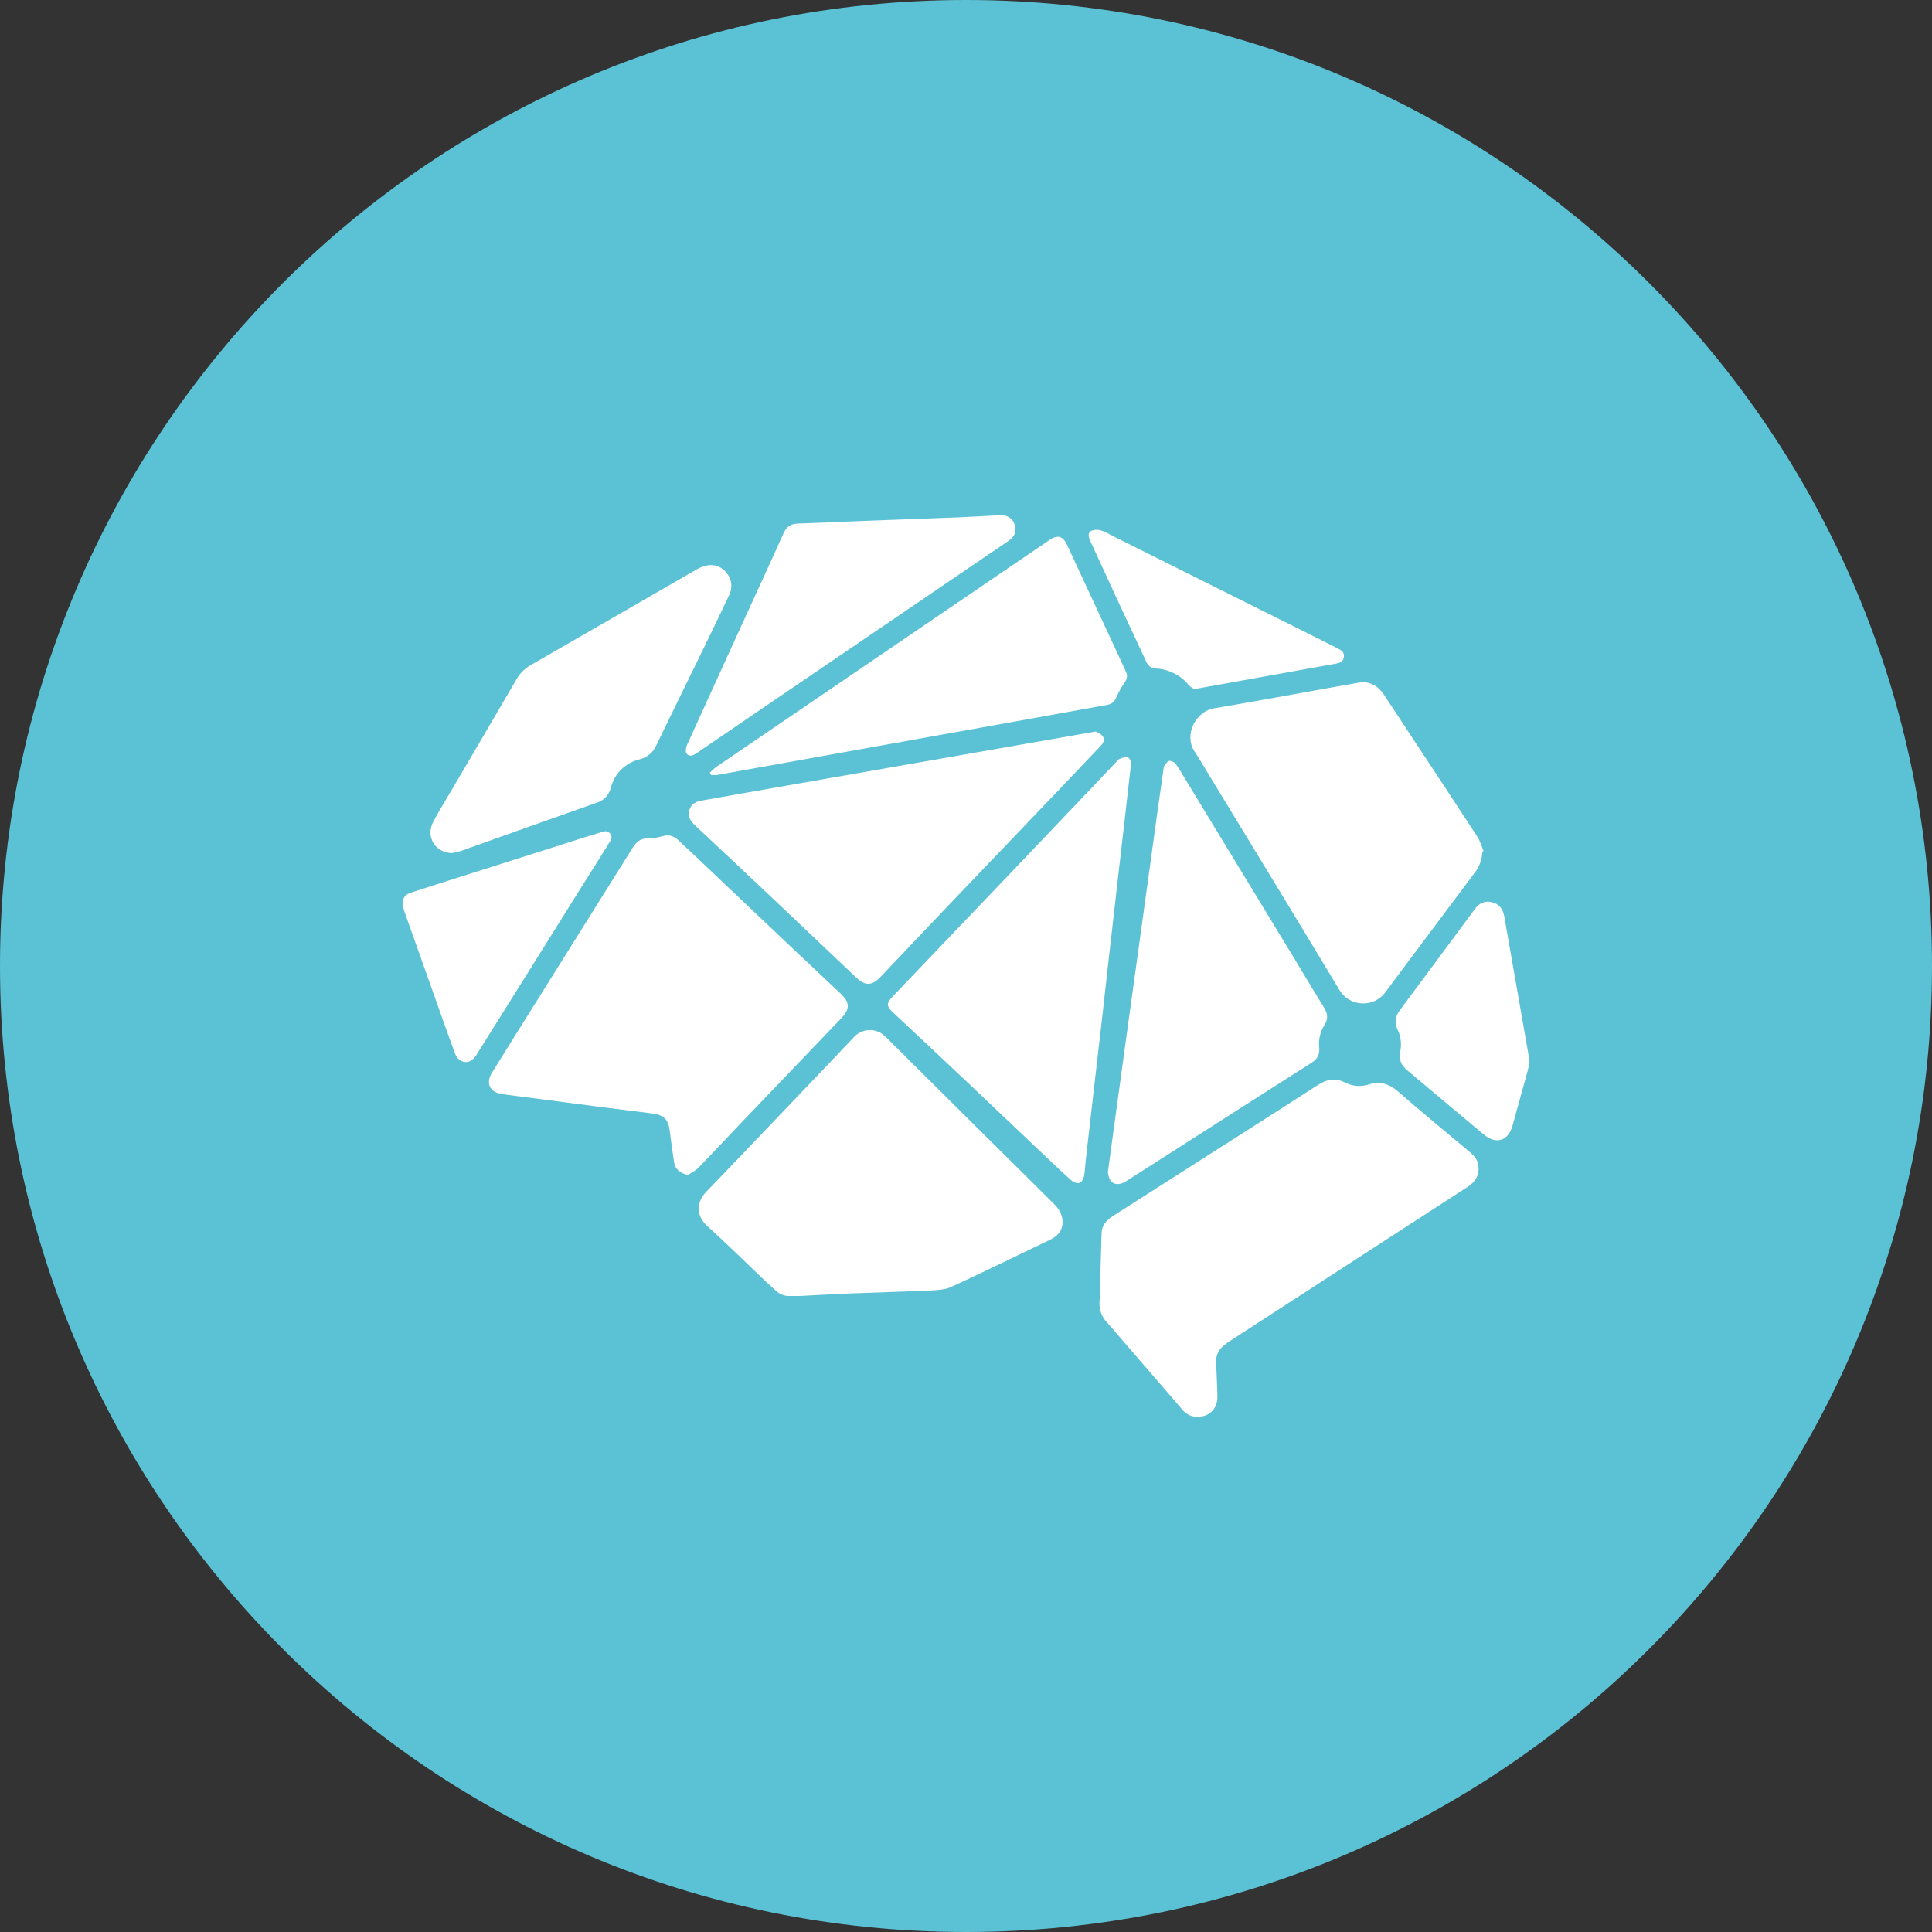 <svg viewBox="0 0 24 24" fill="none" xmlns="http://www.w3.org/2000/svg">
<rect x="0" y="0" width="24" height="24" fill="#333333" stroke="none"/>
<g clip-path="url(#clip0_1265_22062)">
<path d="M12 24C18.627 24 24 18.627 24 12C24 5.373 18.627 0 12 0C5.373 0 0 5.373 0 12C0 18.627 5.373 24 12 24Z" fill="#5BC1D4"/>
<path fill-rule="evenodd" clip-rule="evenodd" d="M10.45 12.65L9.294 13.857C9.087 14.073 8.883 14.293 8.674 14.508C8.639 14.545 8.59 14.566 8.547 14.595C8.456 14.58 8.386 14.524 8.374 14.441C8.355 14.315 8.337 14.189 8.322 14.063C8.301 13.896 8.25 13.85 8.081 13.829C7.734 13.787 7.386 13.742 7.038 13.696L6.245 13.593C6.086 13.572 6.029 13.459 6.112 13.324C6.302 13.017 6.494 12.712 6.685 12.407L7.854 10.539C7.9 10.464 7.952 10.412 8.051 10.415C8.114 10.416 8.18 10.401 8.242 10.384C8.317 10.366 8.375 10.389 8.427 10.438C8.518 10.524 8.611 10.609 8.702 10.696L9.758 11.698C9.985 11.913 10.215 12.127 10.443 12.343C10.56 12.454 10.56 12.534 10.45 12.65ZM18.212 14.273C18.278 14.328 18.35 14.379 18.364 14.473C18.381 14.591 18.334 14.678 18.233 14.743C17.638 15.128 17.043 15.515 16.448 15.9L15.298 16.646C15.261 16.669 15.227 16.695 15.194 16.722C15.165 16.746 15.142 16.776 15.127 16.811C15.112 16.845 15.105 16.882 15.107 16.92C15.112 17.063 15.121 17.207 15.123 17.349C15.125 17.514 15.004 17.617 14.838 17.598C14.779 17.59 14.725 17.559 14.688 17.512C14.55 17.352 14.412 17.192 14.274 17.032C14.101 16.832 13.928 16.631 13.755 16.431C13.719 16.395 13.692 16.352 13.676 16.304C13.659 16.256 13.654 16.206 13.66 16.155L13.684 15.319C13.687 15.221 13.745 15.158 13.823 15.107L14.774 14.5C15.306 14.16 15.839 13.822 16.37 13.479C16.482 13.407 16.586 13.385 16.71 13.448C16.801 13.495 16.904 13.503 17.002 13.472C17.15 13.425 17.263 13.467 17.377 13.567C17.65 13.808 17.934 14.038 18.213 14.273H18.212ZM13.104 14.967C13.147 15.01 13.178 15.063 13.193 15.121C13.219 15.252 13.167 15.341 13.044 15.401C12.634 15.598 12.225 15.798 11.812 15.989C11.738 16.022 11.645 16.026 11.56 16.031C11.218 16.046 10.876 16.055 10.534 16.069C10.331 16.077 10.13 16.09 9.943 16.099H9.806C9.775 16.1 9.744 16.095 9.715 16.083C9.687 16.072 9.66 16.055 9.638 16.033C9.595 15.993 9.55 15.954 9.507 15.914C9.267 15.685 9.03 15.452 8.784 15.228C8.647 15.103 8.645 14.936 8.776 14.802C9.07 14.498 9.362 14.192 9.654 13.885C9.97 13.555 10.286 13.223 10.601 12.891C10.625 12.863 10.654 12.84 10.687 12.824C10.72 12.807 10.756 12.798 10.793 12.796C10.83 12.794 10.867 12.8 10.901 12.813C10.936 12.826 10.967 12.846 10.994 12.872L12.254 14.124C12.537 14.405 12.822 14.684 13.104 14.967ZM14.838 9.333C14.703 9.125 14.856 8.836 15.081 8.799C15.681 8.699 16.28 8.584 16.88 8.48C17.012 8.457 17.117 8.518 17.19 8.627C17.316 8.816 17.44 9.006 17.564 9.195C17.828 9.594 18.091 9.993 18.352 10.394C18.387 10.447 18.404 10.513 18.43 10.572L18.415 10.579C18.41 10.681 18.373 10.779 18.307 10.858C17.94 11.351 17.569 11.841 17.203 12.335C17.169 12.379 17.124 12.413 17.073 12.436C17.022 12.459 16.966 12.468 16.91 12.464C16.855 12.461 16.801 12.443 16.753 12.414C16.706 12.385 16.666 12.344 16.638 12.296C16.103 11.407 15.562 10.521 15.023 9.634C14.962 9.533 14.902 9.431 14.838 9.333ZM13.785 11.806L13.68 12.74C13.651 12.999 13.619 13.257 13.59 13.516L13.486 14.426C13.479 14.489 13.478 14.554 13.465 14.616C13.458 14.646 13.436 14.685 13.411 14.694C13.385 14.704 13.341 14.69 13.318 14.671C13.219 14.585 13.124 14.494 13.029 14.404C12.686 14.079 12.345 13.754 12.002 13.43C11.704 13.148 11.405 12.868 11.105 12.588C11.006 12.496 11.005 12.466 11.101 12.366L12.472 10.931L13.408 9.948L13.867 9.465C13.88 9.451 13.891 9.433 13.908 9.427C13.94 9.415 13.981 9.399 14.01 9.408C14.034 9.416 14.045 9.459 14.052 9.471L13.982 10.087L13.891 10.879L13.785 11.806ZM16.449 12.52C16.494 12.592 16.501 12.66 16.452 12.735C16.399 12.819 16.376 12.919 16.388 13.018C16.396 13.106 16.36 13.16 16.285 13.207C15.699 13.579 15.116 13.953 14.532 14.327C14.348 14.444 14.165 14.562 13.981 14.678C13.908 14.724 13.833 14.72 13.793 14.662C13.771 14.629 13.768 14.585 13.762 14.562L13.839 13.996L14.01 12.749L14.199 11.384L14.383 10.049L14.454 9.552C14.455 9.539 14.456 9.524 14.463 9.514C14.481 9.491 14.501 9.456 14.524 9.452C14.549 9.448 14.589 9.468 14.605 9.489C14.647 9.547 14.682 9.61 14.72 9.672L16.088 11.923C16.208 12.122 16.327 12.321 16.449 12.519V12.52ZM13.612 9.087C13.634 9.101 13.676 9.115 13.698 9.146C13.732 9.192 13.702 9.235 13.667 9.272L13.191 9.773L11.803 11.225C11.514 11.529 11.225 11.835 10.935 12.139C10.83 12.248 10.746 12.248 10.637 12.144C10.299 11.824 9.961 11.502 9.622 11.182C9.293 10.871 8.963 10.561 8.632 10.251C8.588 10.209 8.553 10.163 8.558 10.099C8.565 10.011 8.616 9.962 8.716 9.945C8.898 9.912 9.082 9.88 9.265 9.848L11.026 9.54L13.105 9.176L13.612 9.087ZM8.895 9.529C9.221 9.306 9.547 9.084 9.874 8.862L13.031 6.712C13.136 6.64 13.203 6.655 13.255 6.768C13.473 7.235 13.689 7.701 13.906 8.168C13.934 8.229 13.961 8.289 13.989 8.35C14.012 8.399 13.997 8.439 13.968 8.483C13.93 8.537 13.897 8.595 13.871 8.656C13.848 8.714 13.813 8.746 13.75 8.757C13.285 8.84 12.821 8.925 12.357 9.008L10.709 9.304L8.91 9.627C8.885 9.631 8.859 9.627 8.833 9.627L8.818 9.598C8.844 9.575 8.867 9.549 8.895 9.529ZM5.612 10.597C5.406 10.593 5.284 10.393 5.382 10.209C5.465 10.053 5.558 9.904 5.647 9.752C5.905 9.311 6.164 8.873 6.42 8.432C6.462 8.36 6.523 8.301 6.595 8.261C7.279 7.868 7.96 7.473 8.643 7.08C8.687 7.053 8.734 7.034 8.784 7.024C8.831 7.015 8.879 7.019 8.923 7.037C8.967 7.055 9.005 7.085 9.032 7.125C9.062 7.163 9.08 7.209 9.084 7.257C9.088 7.306 9.079 7.354 9.056 7.397C8.953 7.617 8.846 7.834 8.741 8.053C8.545 8.453 8.349 8.853 8.155 9.254C8.137 9.298 8.108 9.338 8.071 9.369C8.035 9.4 7.992 9.422 7.945 9.433C7.858 9.454 7.779 9.498 7.715 9.561C7.652 9.624 7.608 9.704 7.587 9.79C7.576 9.833 7.554 9.872 7.524 9.904C7.493 9.936 7.455 9.959 7.412 9.972C6.851 10.169 6.29 10.37 5.729 10.57C5.692 10.584 5.652 10.588 5.612 10.598L5.612 10.597ZM8.519 9.319C8.522 9.29 8.53 9.261 8.543 9.235L9.276 7.627C9.429 7.293 9.584 6.959 9.734 6.623C9.769 6.546 9.82 6.508 9.907 6.504C10.136 6.497 10.365 6.486 10.594 6.476L11.945 6.425C12.103 6.418 12.262 6.408 12.421 6.4C12.534 6.395 12.612 6.464 12.613 6.575C12.617 6.643 12.574 6.687 12.518 6.726L12.085 7.02L9.5 8.779L8.674 9.342C8.654 9.357 8.634 9.369 8.612 9.38C8.563 9.401 8.516 9.372 8.519 9.319ZM7.565 10.474C7.451 10.658 7.335 10.841 7.22 11.024C6.791 11.71 6.362 12.397 5.932 13.082C5.915 13.115 5.891 13.144 5.862 13.168C5.788 13.222 5.689 13.184 5.654 13.091C5.598 12.942 5.545 12.79 5.491 12.64L5.023 11.322C5.012 11.29 5.004 11.256 5 11.24C5.001 11.151 5.03 11.113 5.113 11.086C5.363 11.005 5.612 10.926 5.861 10.847L7.271 10.399L7.457 10.342C7.501 10.328 7.545 10.309 7.582 10.358C7.614 10.402 7.587 10.438 7.565 10.474ZM18.847 12.3L18.989 13.11C18.993 13.136 18.996 13.162 19 13.196C18.993 13.231 18.985 13.273 18.974 13.314L18.789 13.983C18.735 14.176 18.583 14.221 18.429 14.091C18.113 13.825 17.796 13.559 17.479 13.294C17.407 13.234 17.377 13.165 17.393 13.07C17.414 12.975 17.403 12.876 17.361 12.788C17.318 12.702 17.332 12.626 17.389 12.55C17.648 12.203 17.904 11.854 18.163 11.507L18.32 11.294C18.373 11.222 18.442 11.187 18.53 11.207C18.623 11.228 18.67 11.291 18.686 11.381L18.847 12.3H18.847ZM13.553 6.74L13.539 6.71C13.52 6.668 13.512 6.619 13.555 6.595C13.592 6.579 13.634 6.576 13.674 6.588C13.735 6.607 13.791 6.642 13.849 6.671L16.202 7.846L16.62 8.056C16.667 8.079 16.704 8.107 16.694 8.166C16.684 8.224 16.64 8.236 16.589 8.245C16.024 8.346 15.459 8.448 14.894 8.55L14.838 8.561C14.822 8.551 14.792 8.539 14.772 8.516C14.722 8.453 14.658 8.401 14.586 8.365C14.514 8.328 14.435 8.307 14.354 8.304C14.291 8.301 14.259 8.264 14.235 8.212C14.136 7.996 14.034 7.782 13.934 7.567L13.553 6.74Z" fill="white"/>
</g>
<defs>
<clipPath id="clip0_1265_22062">
<rect width="24" height="24" fill="white"/>
</clipPath>
</defs>
</svg>
